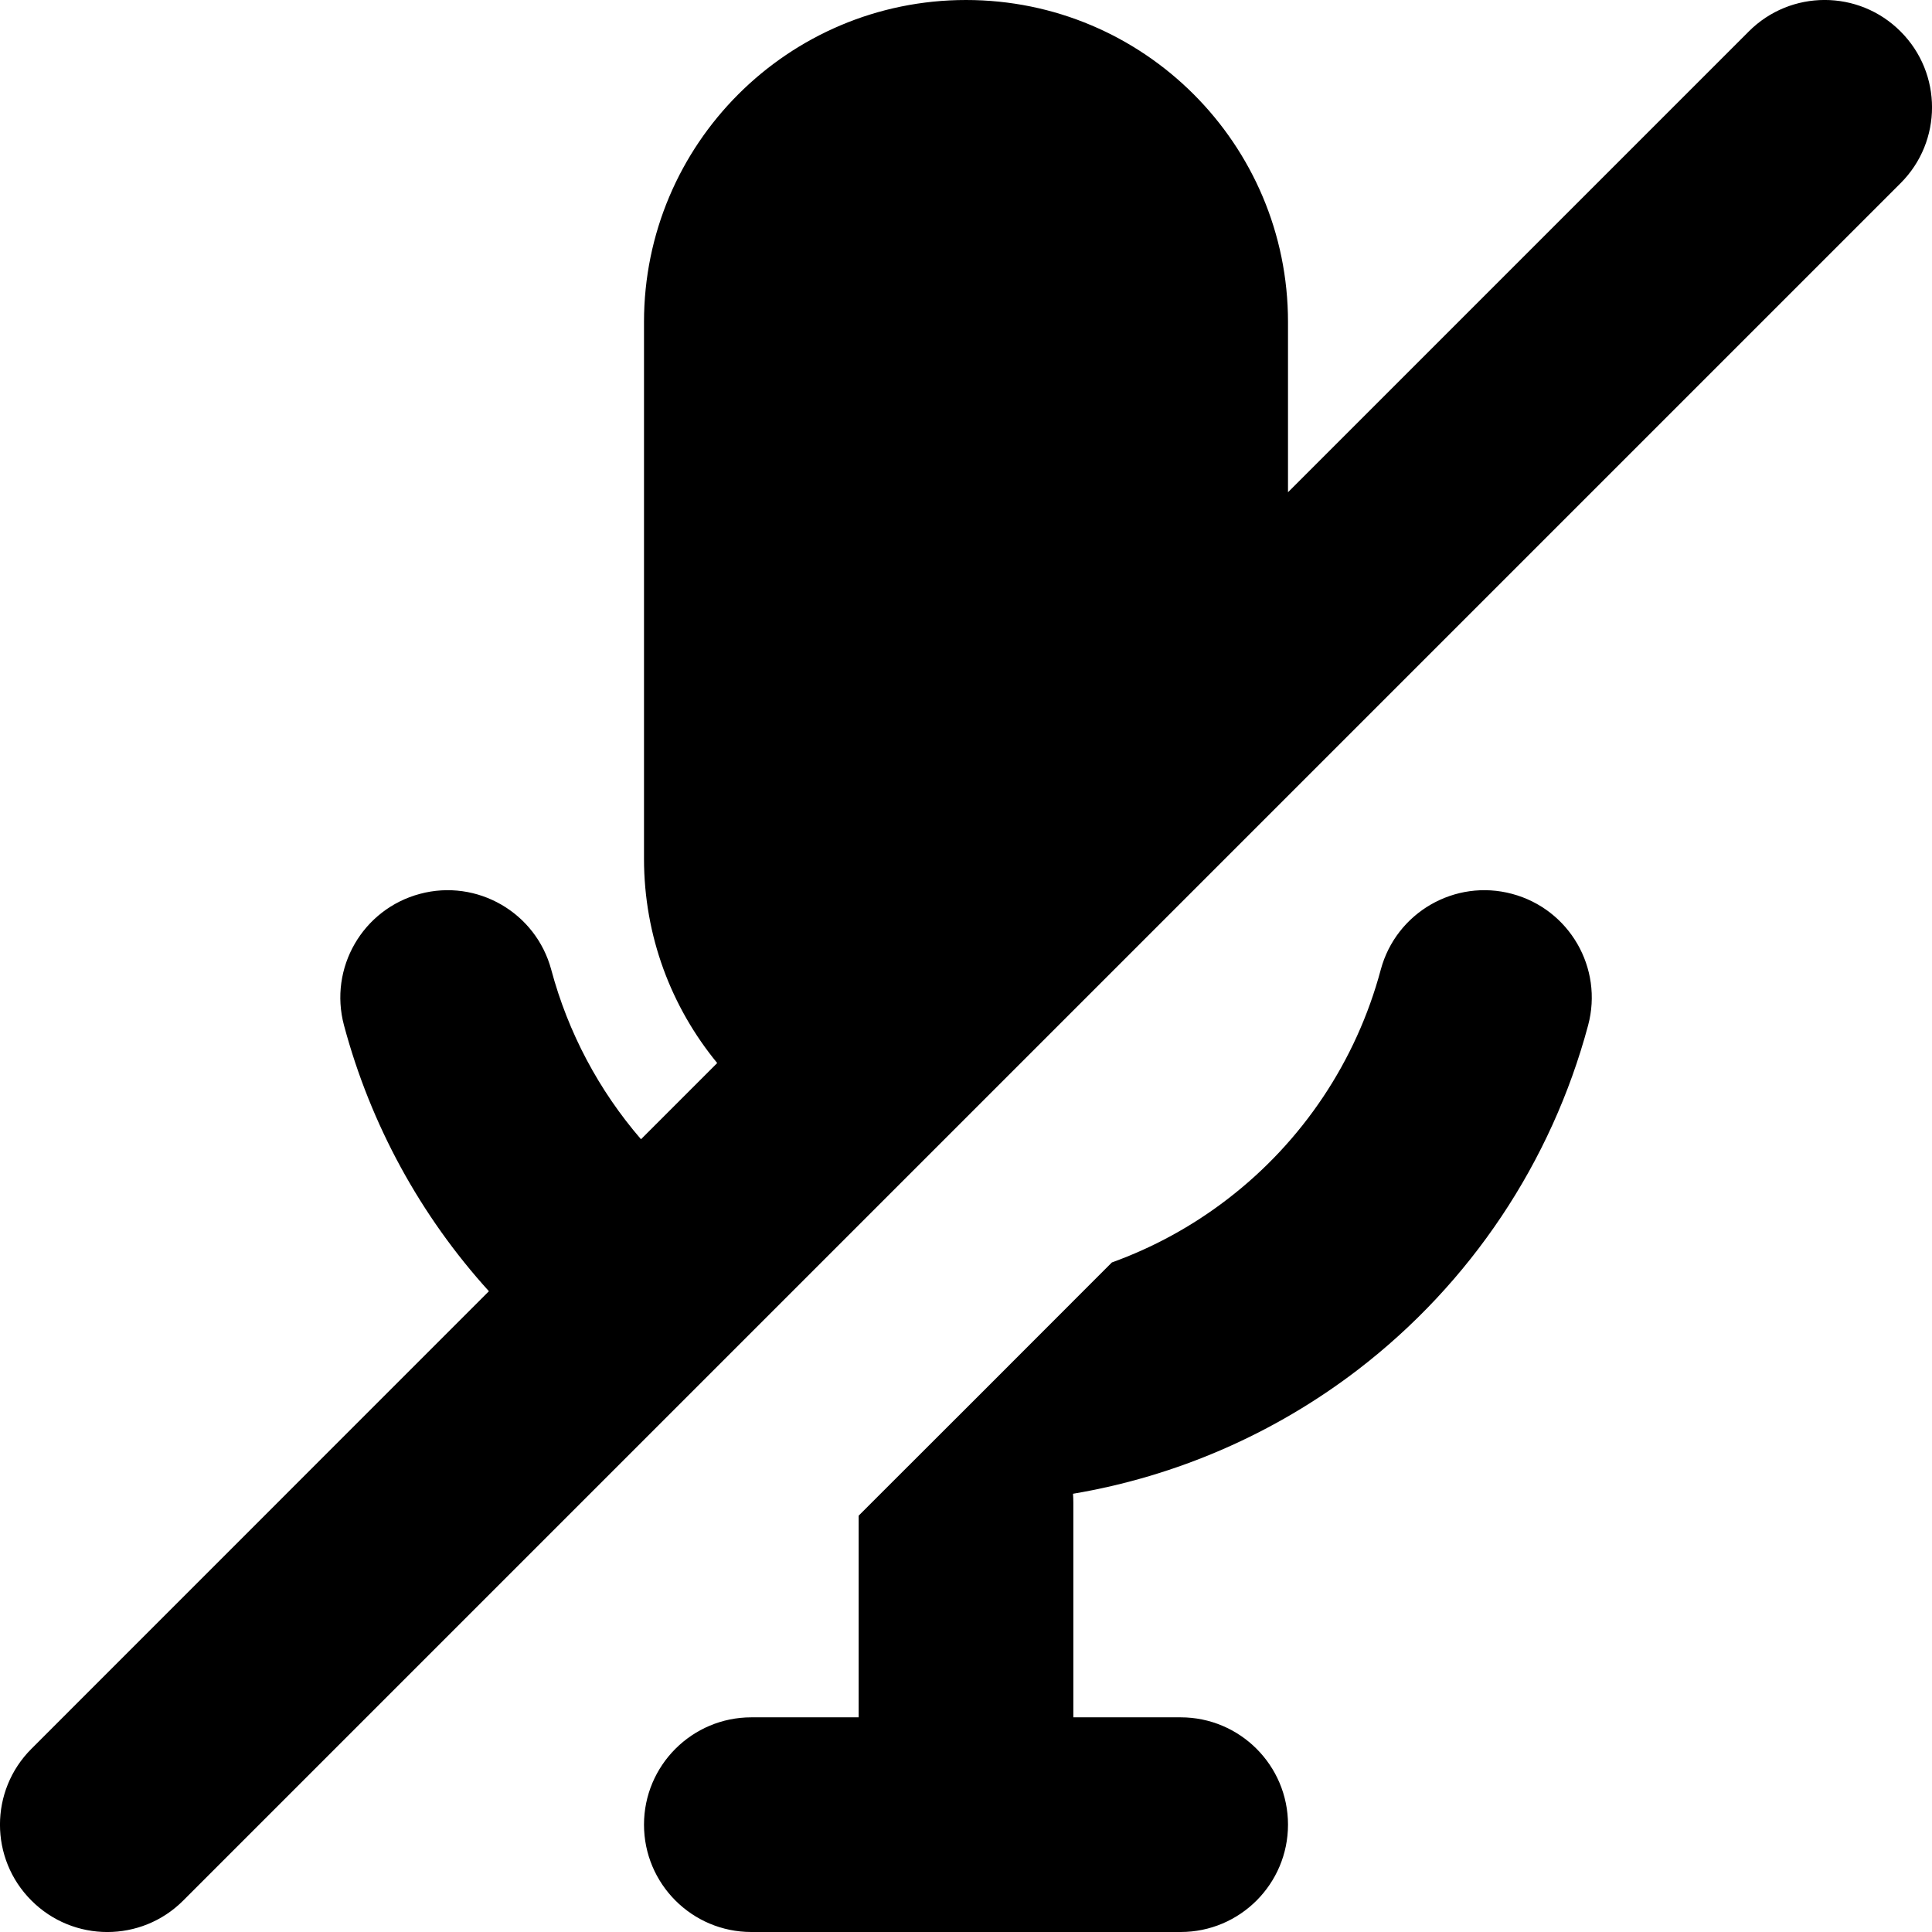 <svg width="18" height="18" viewBox="0 0 18 18" fill="none" xmlns="http://www.w3.org/2000/svg">
<path fillRule="evenodd" clipRule="evenodd" d="M17.707 1.707C18.098 1.317 18.098 0.683 17.707 0.293C17.317 -0.098 16.683 -0.098 16.293 0.293L12 4.586V3C12 1.343 10.657 0 9 0C7.343 0 6 1.343 6 3V8C6 8.723 6.256 9.386 6.682 9.904L5.972 10.614C5.58 10.16 5.293 9.621 5.136 9.035C4.993 8.502 4.445 8.185 3.912 8.328C3.378 8.471 3.062 9.019 3.205 9.553C3.453 10.479 3.918 11.328 4.555 12.03L0.293 16.293C-0.098 16.683 -0.098 17.317 0.293 17.707C0.683 18.098 1.317 18.098 1.707 17.707L17.707 1.707ZM8.117 8.469L10 6.586V3C10 2.448 9.552 2 9 2C8.448 2 8 2.448 8 3V8C8 8.17 8.042 8.329 8.117 8.469ZM8.995 18H7C6.448 18 6 17.552 6 17C6 16.448 6.448 16 7 16H8V14.121L8.178 13.943L9.115 13.007L10.359 11.762C10.744 11.623 11.107 11.425 11.435 11.173C12.134 10.637 12.636 9.886 12.864 9.035C13.007 8.502 13.555 8.185 14.088 8.328C14.622 8.471 14.939 9.019 14.796 9.553C14.454 10.829 13.7 11.956 12.653 12.76C11.871 13.36 10.958 13.755 9.997 13.917C9.999 13.944 10 13.972 10 14V16H11C11.552 16 12 16.448 12 17C12 17.552 11.552 18 11 18H9.005L9 18L8.995 18Z" fill="currentColor"/>
</svg>
